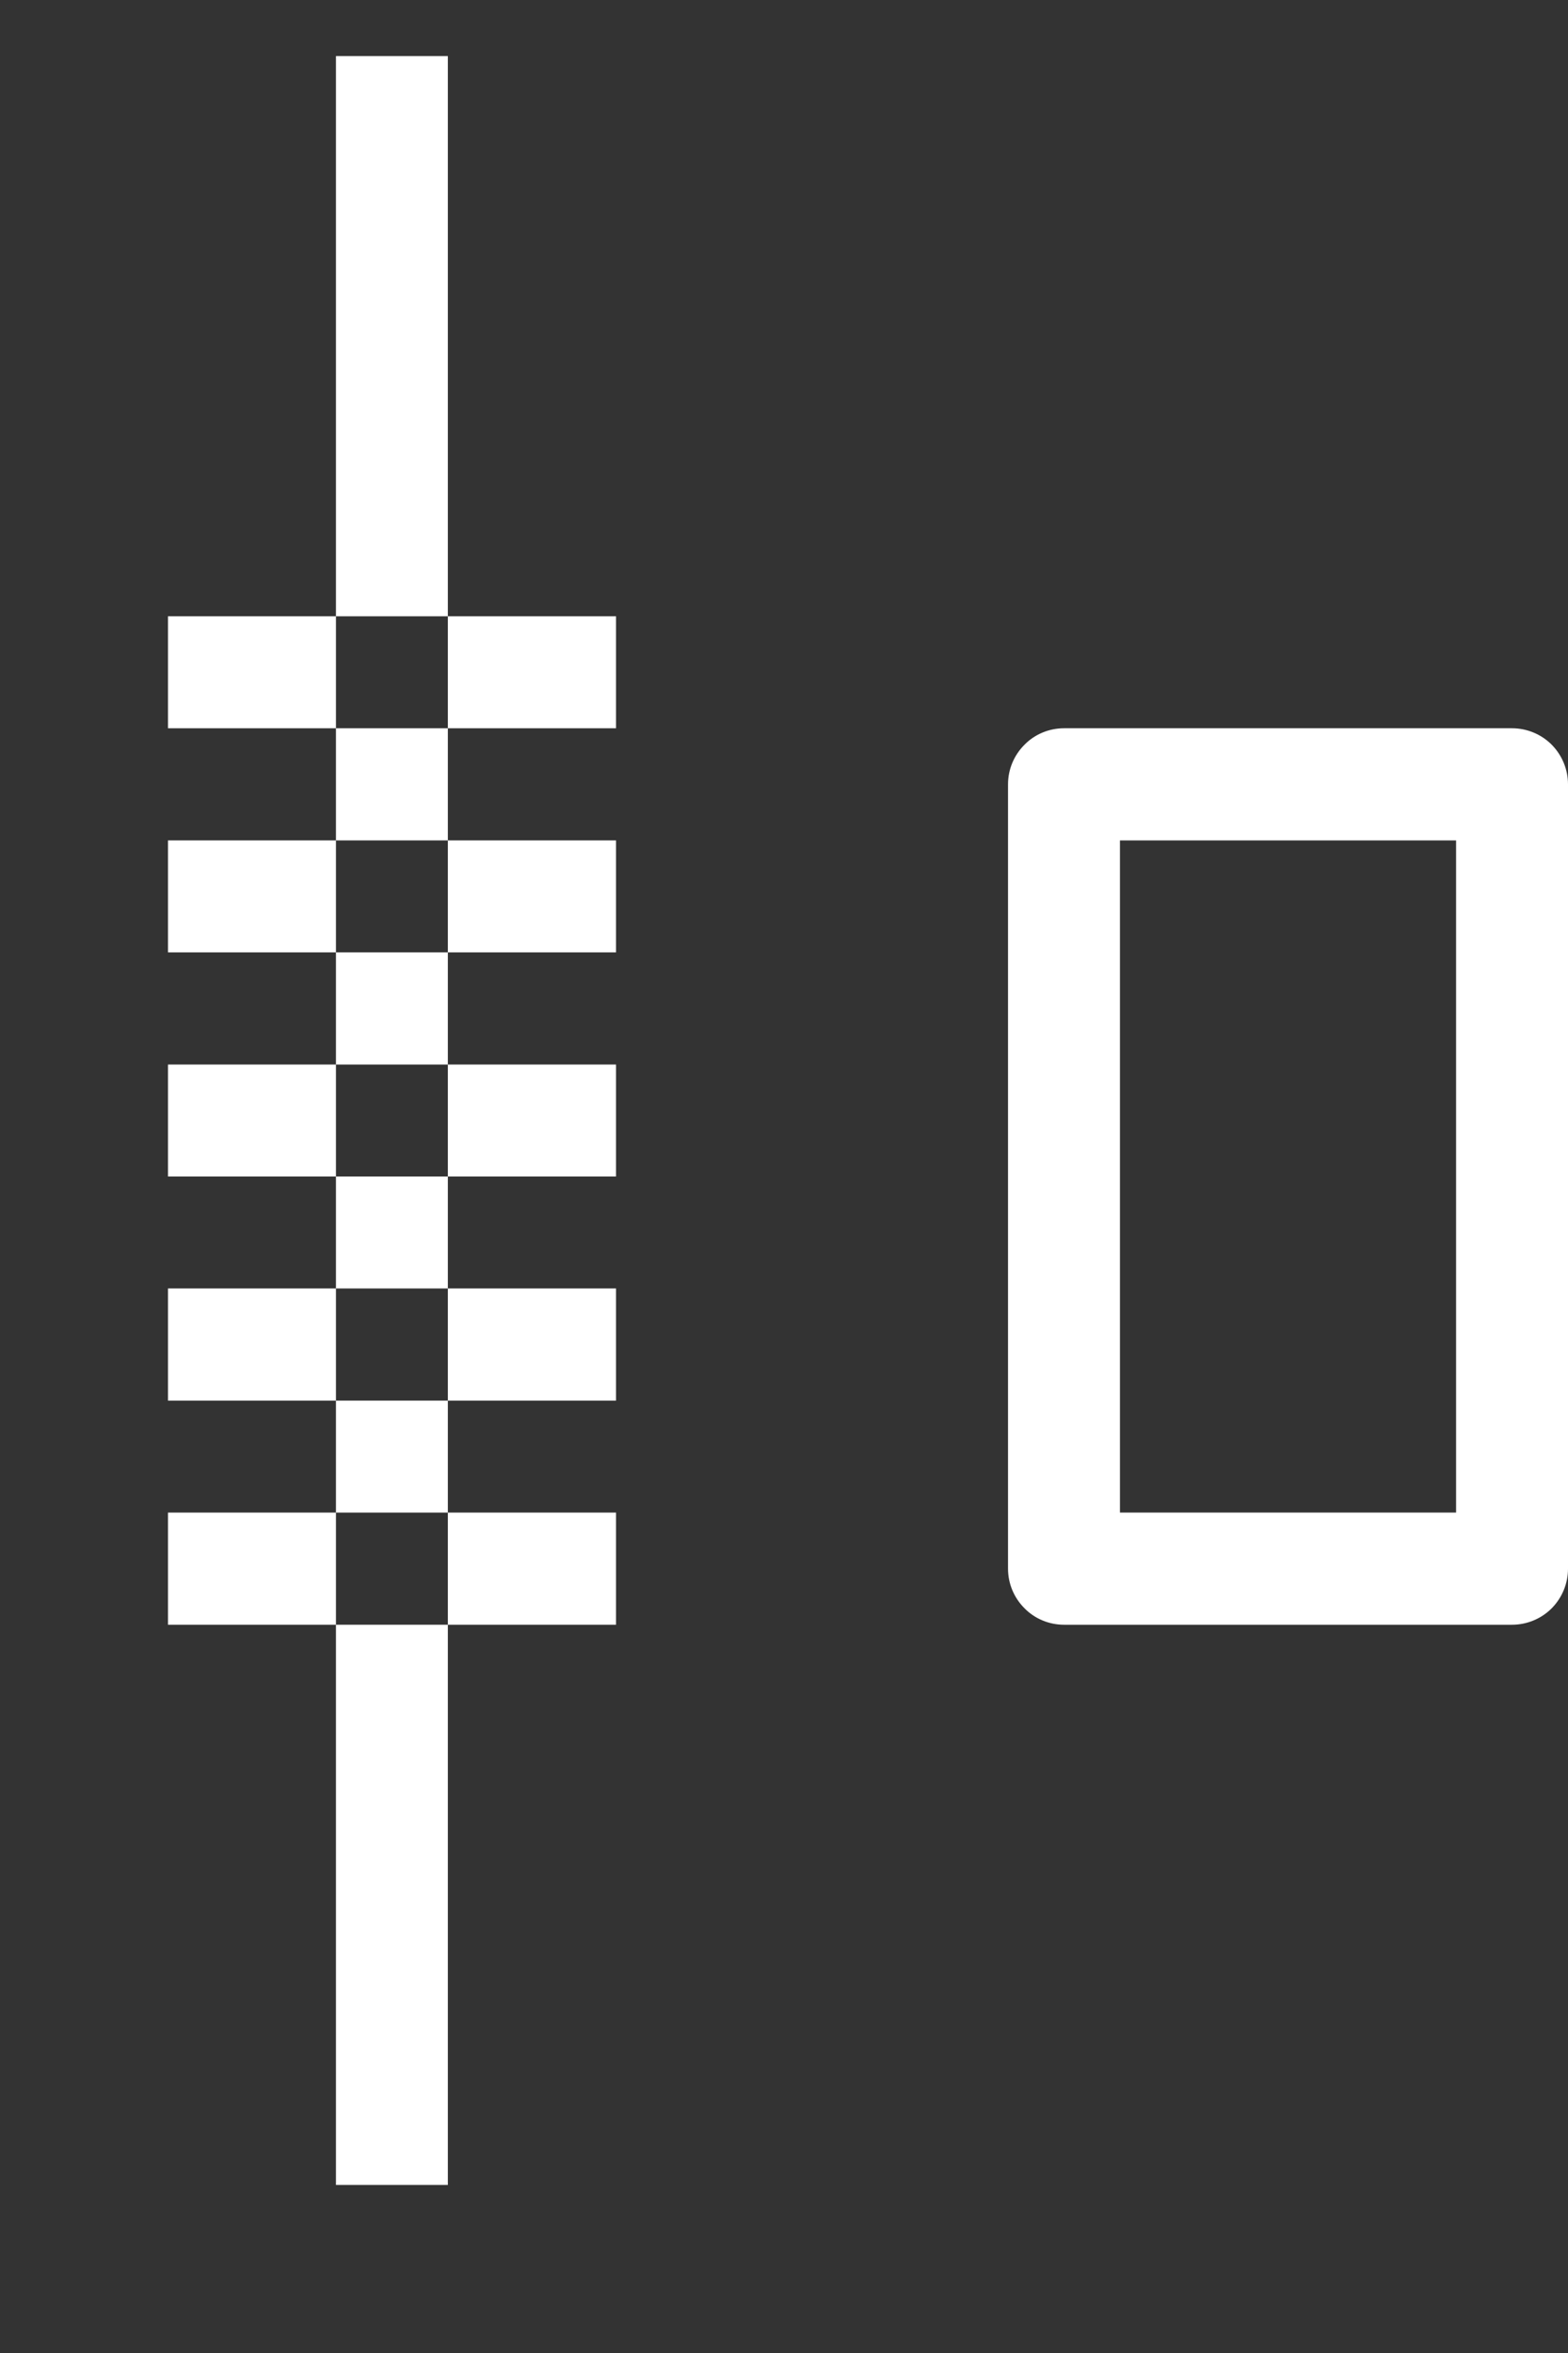 <svg width="8" height="12" viewBox="0 0 8 12" fill="none" xmlns="http://www.w3.org/2000/svg">
<rect x="0" y="0" width="8" height="12" fill="#333333" stroke="none"/>
<path d="M5.714 4.286V7.714H7.429V4.286H5.714ZM5.429 3.714H7.714C7.79 3.714 7.863 3.744 7.917 3.798C7.97 3.852 8 3.924 8 4V8C8 8.076 7.97 8.148 7.917 8.202C7.863 8.256 7.79 8.286 7.714 8.286H5.429C5.353 8.286 5.28 8.256 5.227 8.202C5.173 8.148 5.143 8.076 5.143 8V4C5.143 3.924 5.173 3.852 5.227 3.798C5.28 3.744 5.353 3.714 5.429 3.714Z" fill="white"/>
<path d="M1.714 0.286H2.285V3.143H1.714V0.286ZM1.714 8.286H2.285V11.143H1.714V8.286ZM0.857 3.143H1.714V3.714H0.857V3.143ZM2.285 3.143H3.143V3.714H2.285V3.143ZM1.714 3.714H2.285V4.286H1.714V3.714ZM0.857 4.286H1.714V4.857H0.857V4.286ZM2.285 4.286H3.143V4.857H2.285V4.286ZM1.714 4.857H2.285V5.429H1.714V4.857ZM0.857 5.429H1.714V6H0.857V5.429ZM2.285 5.429H3.143V6H2.285V5.429ZM1.714 6H2.285V6.571H1.714V6ZM0.857 6.571H1.714V7.143H0.857V6.571ZM2.285 6.571H3.143V7.143H2.285V6.571ZM1.714 7.143H2.285V7.714H1.714V7.143ZM0.857 7.714H1.714V8.286H0.857V7.714ZM2.285 7.714H3.143V8.286H2.285V7.714Z" fill="white"/>
</svg>
